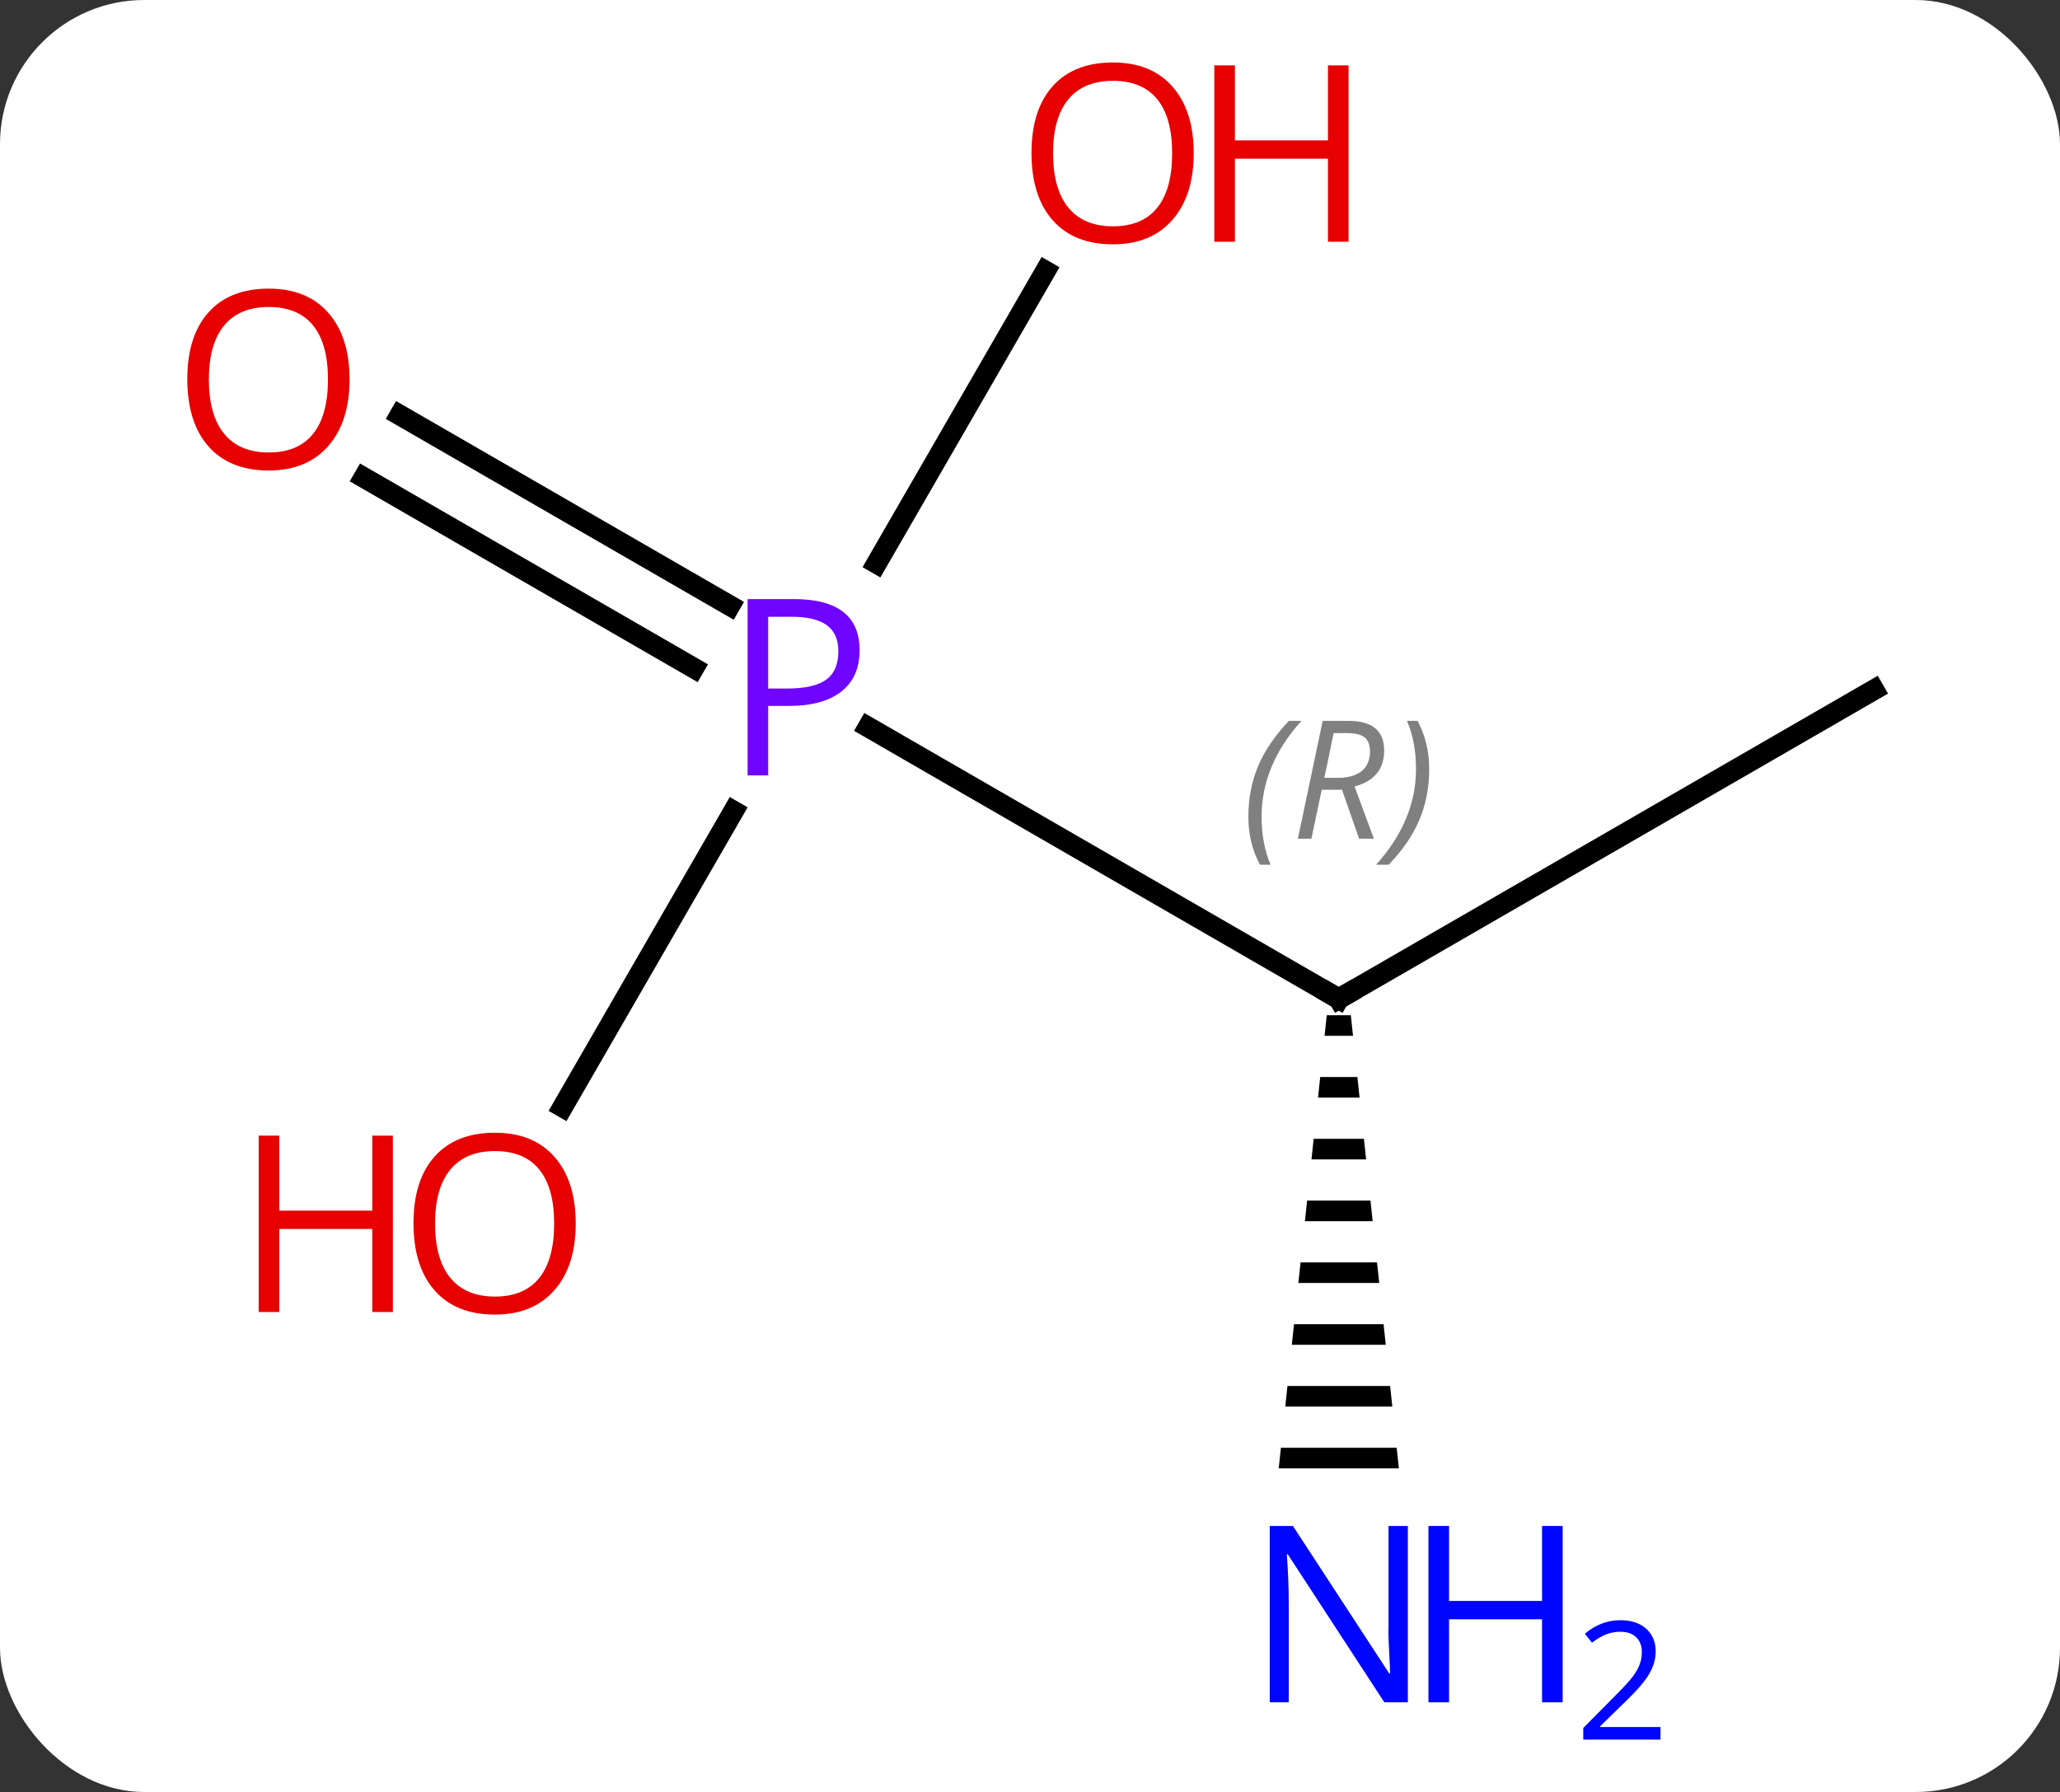 <svg width="100" viewBox="0 0 100 87" style="fill-opacity:1; color-rendering:auto; color-interpolation:auto; text-rendering:auto; stroke:black; stroke-linecap:square; stroke-miterlimit:10; shape-rendering:auto; stroke-opacity:1; fill:black; stroke-dasharray:none; font-weight:normal; stroke-width:1; font-family:'Open Sans'; font-style:normal; stroke-linejoin:miter; font-size:12; stroke-dashoffset:0; image-rendering:auto;" height="87" class="cas-substance-image" xmlns:xlink="http://www.w3.org/1999/xlink" xmlns="http://www.w3.org/2000/svg"><rect x="0" y="0" width="100" height="87" fill="#333333" stroke="none"/><svg class="cas-substance-single-component"><rect y="0" x="0" width="100" stroke="none" ry="7" rx="7" height="87" fill="white" class="cas-substance-group"/><svg y="0" x="6" width="88" viewBox="0 0 88 87" style="fill:black;" height="87" class="cas-substance-single-component-image"><svg><g><g transform="translate(46,43)" style="text-rendering:geometricPrecision; color-rendering:optimizeQuality; color-interpolation:linearRGB; stroke-linecap:butt; image-rendering:optimizeQuality;"><line y2="5.49" y1="-7.702" x2="12.99" x1="-9.859" style="fill:none;"/><line y2="-22.847" y1="-13.595" x2="-32.59" x1="-16.566" style="fill:none;"/><line y2="-19.816" y1="-10.564" x2="-34.34" x1="-18.316" style="fill:none;"/><line y2="10.748" y1="-3.622" x2="-24.686" x1="-16.39" style="fill:none;"/><line y2="-29.842" y1="-15.648" x2="-1.251" x1="-9.446" style="fill:none;"/><line y2="-9.51" y1="5.49" x2="38.97" x1="12.99" style="fill:none;"/><path style="stroke:none;" d="M12.406 6.287 L12.3 7.287 L13.68 7.287 L13.574 6.287 ZM12.088 9.287 L11.982 10.287 L13.998 10.287 L13.892 9.287 ZM11.77 12.287 L11.664 13.287 L14.316 13.287 L14.21 12.287 ZM11.452 15.287 L11.346 16.287 L14.634 16.287 L14.528 15.287 ZM11.134 18.287 L11.028 19.287 L14.952 19.287 L14.846 18.287 ZM10.816 21.287 L10.71 22.287 L15.27 22.287 L15.164 21.287 ZM10.498 24.287 L10.392 25.287 L15.588 25.287 L15.482 24.287 ZM10.18 27.287 L10.074 28.287 L15.906 28.287 L15.8 27.287 Z"/></g><g transform="translate(46,43)" style="fill:rgb(111,5,255); text-rendering:geometricPrecision; color-rendering:optimizeQuality; image-rendering:optimizeQuality; font-family:'Open Sans'; stroke:rgb(111,5,255); color-interpolation:linearRGB;"><path style="stroke:none;" d="M-10.271 -11.432 Q-10.271 -10.119 -11.162 -9.424 Q-12.053 -8.729 -13.693 -8.729 L-14.709 -8.729 L-14.709 -5.354 L-15.709 -5.354 L-15.709 -13.916 L-13.474 -13.916 Q-10.271 -13.916 -10.271 -11.432 ZM-14.709 -9.572 L-13.803 -9.572 Q-12.49 -9.572 -11.896 -10.002 Q-11.303 -10.432 -11.303 -11.385 Q-11.303 -12.229 -11.857 -12.643 Q-12.412 -13.057 -13.599 -13.057 L-14.709 -13.057 L-14.709 -9.572 Z"/></g><g transform="translate(46,43)" style="stroke-linecap:butt; text-rendering:geometricPrecision; color-rendering:optimizeQuality; image-rendering:optimizeQuality; font-family:'Open Sans'; color-interpolation:linearRGB; stroke-miterlimit:5;"><path style="fill:none;" d="M12.557 5.24 L12.99 5.49 L13.423 5.24"/></g><g transform="translate(46,43)" style="stroke-linecap:butt; font-size:8.4px; fill:gray; text-rendering:geometricPrecision; image-rendering:optimizeQuality; color-rendering:optimizeQuality; font-family:'Open Sans'; font-style:italic; stroke:gray; color-interpolation:linearRGB; stroke-miterlimit:5;"><path style="stroke:none;" d="M8.601 -3.346 Q8.601 -4.674 9.07 -5.799 Q9.539 -6.924 10.57 -8.002 L11.18 -8.002 Q10.211 -6.94 9.726 -5.768 Q9.242 -4.596 9.242 -3.362 Q9.242 -2.033 9.68 -1.018 L9.164 -1.018 Q8.601 -2.049 8.601 -3.346 ZM12.161 -4.658 L11.661 -2.283 L11.005 -2.283 L12.208 -8.002 L13.458 -8.002 Q15.193 -8.002 15.193 -6.565 Q15.193 -5.205 13.755 -4.815 L14.693 -2.283 L13.974 -2.283 L13.146 -4.658 L12.161 -4.658 ZM12.739 -7.408 Q12.349 -5.487 12.286 -5.237 L12.943 -5.237 Q13.693 -5.237 14.099 -5.565 Q14.505 -5.893 14.505 -6.518 Q14.505 -6.987 14.247 -7.197 Q13.989 -7.408 13.396 -7.408 L12.739 -7.408 ZM17.379 -5.658 Q17.379 -4.33 16.902 -3.197 Q16.425 -2.065 15.41 -1.018 L14.8 -1.018 Q16.738 -3.174 16.738 -5.658 Q16.738 -6.987 16.3 -8.002 L16.816 -8.002 Q17.379 -6.94 17.379 -5.658 Z"/></g><g transform="translate(46,43)" style="stroke-linecap:butt; fill:rgb(230,0,0); text-rendering:geometricPrecision; color-rendering:optimizeQuality; image-rendering:optimizeQuality; font-family:'Open Sans'; stroke:rgb(230,0,0); color-interpolation:linearRGB; stroke-miterlimit:5;"><path style="stroke:none;" d="M-35.032 -24.58 Q-35.032 -22.518 -36.072 -21.338 Q-37.111 -20.158 -38.954 -20.158 Q-40.845 -20.158 -41.876 -21.323 Q-42.907 -22.487 -42.907 -24.596 Q-42.907 -26.69 -41.876 -27.838 Q-40.845 -28.987 -38.954 -28.987 Q-37.095 -28.987 -36.064 -27.815 Q-35.032 -26.643 -35.032 -24.58 ZM-41.861 -24.58 Q-41.861 -22.846 -41.118 -21.94 Q-40.376 -21.033 -38.954 -21.033 Q-37.532 -21.033 -36.806 -21.932 Q-36.079 -22.83 -36.079 -24.58 Q-36.079 -26.315 -36.806 -27.205 Q-37.532 -28.096 -38.954 -28.096 Q-40.376 -28.096 -41.118 -27.198 Q-41.861 -26.299 -41.861 -24.58 Z"/><path style="stroke:none;" d="M-24.052 16.4 Q-24.052 18.462 -25.092 19.642 Q-26.131 20.822 -27.974 20.822 Q-29.865 20.822 -30.896 19.657 Q-31.927 18.493 -31.927 16.384 Q-31.927 14.29 -30.896 13.142 Q-29.865 11.993 -27.974 11.993 Q-26.115 11.993 -25.084 13.165 Q-24.052 14.337 -24.052 16.4 ZM-30.881 16.4 Q-30.881 18.134 -30.138 19.04 Q-29.396 19.947 -27.974 19.947 Q-26.552 19.947 -25.826 19.048 Q-25.099 18.15 -25.099 16.4 Q-25.099 14.665 -25.826 13.775 Q-26.552 12.884 -27.974 12.884 Q-29.396 12.884 -30.138 13.783 Q-30.881 14.681 -30.881 16.4 Z"/><path style="stroke:none;" d="M-32.928 20.697 L-33.928 20.697 L-33.928 16.665 L-38.443 16.665 L-38.443 20.697 L-39.443 20.697 L-39.443 12.134 L-38.443 12.134 L-38.443 15.775 L-33.928 15.775 L-33.928 12.134 L-32.928 12.134 L-32.928 20.697 Z"/><path style="stroke:none;" d="M5.947 -35.56 Q5.947 -33.498 4.908 -32.318 Q3.869 -31.138 2.026 -31.138 Q0.135 -31.138 -0.896 -32.303 Q-1.927 -33.467 -1.927 -35.576 Q-1.927 -37.67 -0.896 -38.818 Q0.135 -39.967 2.026 -39.967 Q3.885 -39.967 4.916 -38.795 Q5.947 -37.623 5.947 -35.56 ZM-0.881 -35.56 Q-0.881 -33.826 -0.138 -32.92 Q0.604 -32.013 2.026 -32.013 Q3.447 -32.013 4.174 -32.912 Q4.901 -33.81 4.901 -35.56 Q4.901 -37.295 4.174 -38.185 Q3.447 -39.076 2.026 -39.076 Q0.604 -39.076 -0.138 -38.178 Q-0.881 -37.279 -0.881 -35.56 Z"/><path style="stroke:none;" d="M13.463 -31.263 L12.463 -31.263 L12.463 -35.295 L7.947 -35.295 L7.947 -31.263 L6.947 -31.263 L6.947 -39.826 L7.947 -39.826 L7.947 -36.185 L12.463 -36.185 L12.463 -39.826 L13.463 -39.826 L13.463 -31.263 Z"/><path style="fill:rgb(0,5,255); stroke:none;" d="M16.342 39.646 L15.201 39.646 L10.513 32.459 L10.467 32.459 Q10.56 33.724 10.56 34.771 L10.56 39.646 L9.638 39.646 L9.638 31.084 L10.763 31.084 L15.435 38.24 L15.482 38.24 Q15.482 38.084 15.435 37.224 Q15.388 36.365 15.404 35.99 L15.404 31.084 L16.342 31.084 L16.342 39.646 Z"/><path style="fill:rgb(0,5,255); stroke:none;" d="M23.857 39.646 L22.857 39.646 L22.857 35.615 L18.342 35.615 L18.342 39.646 L17.342 39.646 L17.342 31.084 L18.342 31.084 L18.342 34.724 L22.857 34.724 L22.857 31.084 L23.857 31.084 L23.857 39.646 Z"/><path style="fill:rgb(0,5,255); stroke:none;" d="M28.607 41.456 L24.857 41.456 L24.857 40.893 L26.357 39.377 Q27.045 38.69 27.263 38.393 Q27.482 38.096 27.592 37.815 Q27.701 37.534 27.701 37.206 Q27.701 36.752 27.427 36.487 Q27.154 36.221 26.654 36.221 Q26.31 36.221 25.99 36.338 Q25.67 36.456 25.279 36.752 L24.935 36.315 Q25.717 35.659 26.654 35.659 Q27.451 35.659 27.912 36.073 Q28.373 36.487 28.373 37.174 Q28.373 37.721 28.068 38.252 Q27.763 38.784 26.92 39.596 L25.67 40.815 L25.67 40.846 L28.607 40.846 L28.607 41.456 Z"/></g></g></svg></svg></svg></svg>